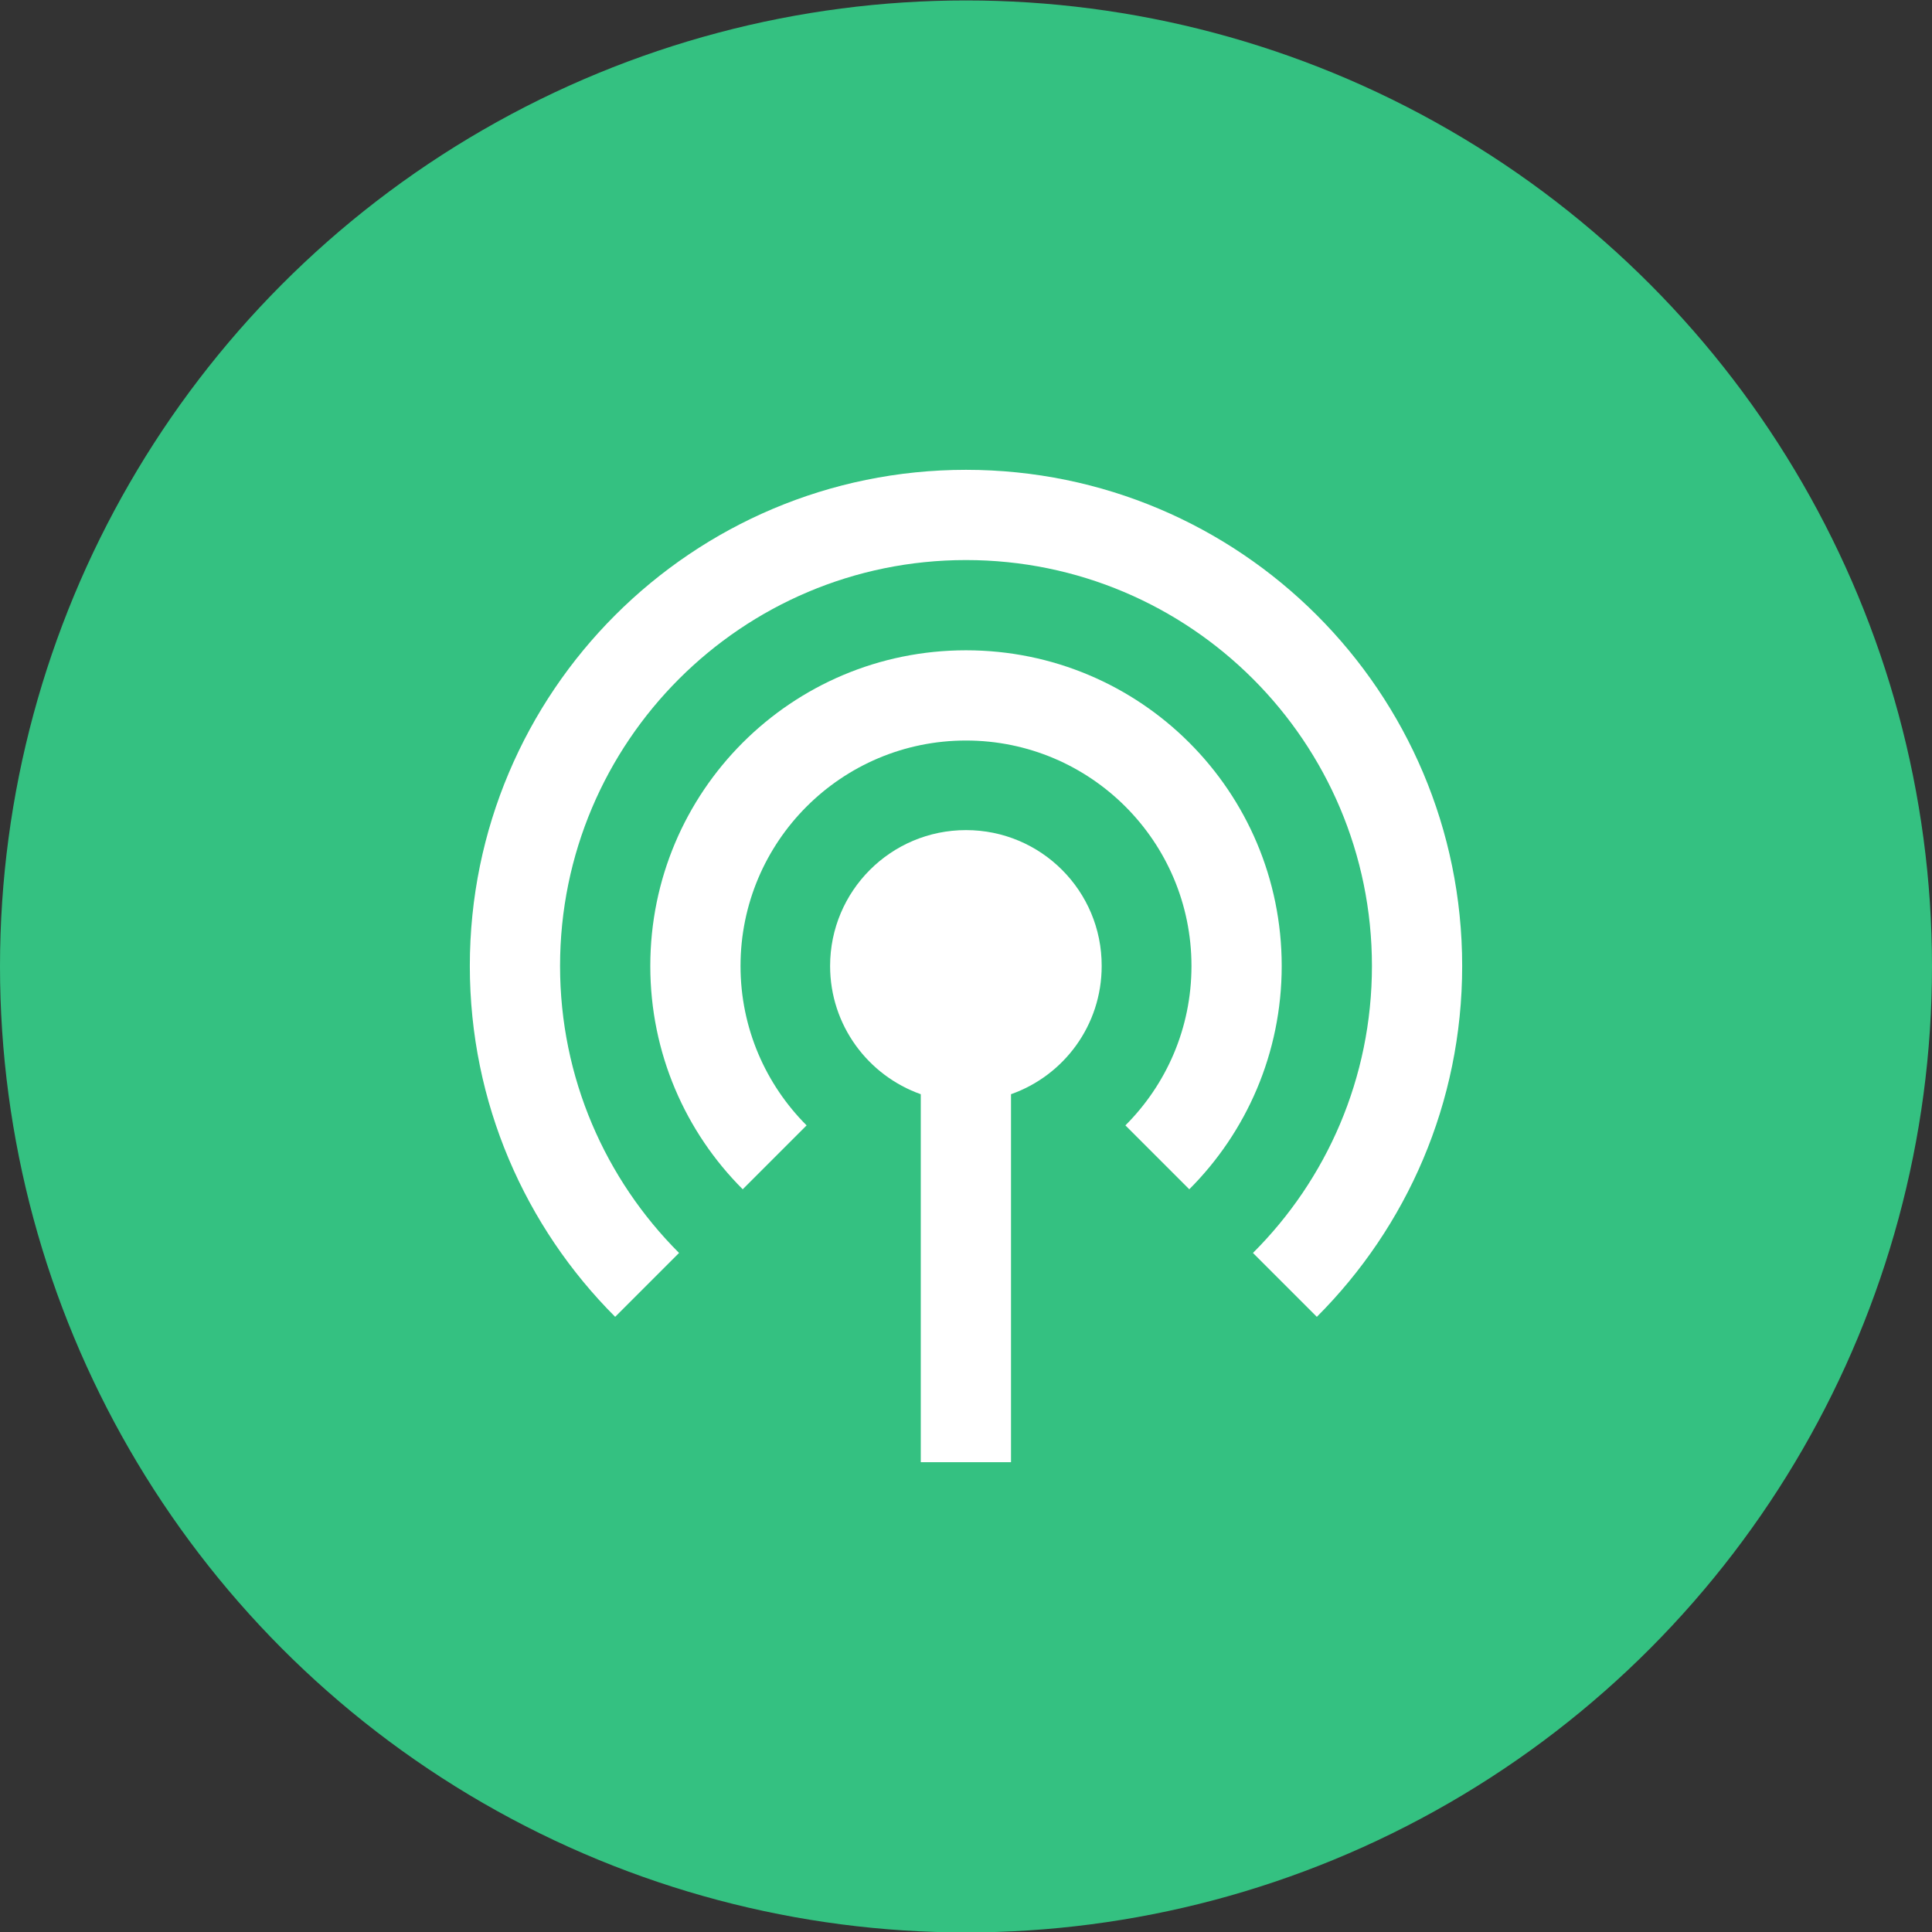 <?xml version="1.0" encoding="utf-8"?>
<!-- Generator: Adobe Illustrator 21.0.0, SVG Export Plug-In . SVG Version: 6.00 Build 0)  -->
<svg version="1.1" id="V2" xmlns="http://www.w3.org/2000/svg" xmlns:xlink="http://www.w3.org/1999/xlink" x="0px" y="0px"
	 viewBox="0 0 880 880" style="enable-background:new 0 0 880 880;" xml:space="preserve">
<rect x="0" y="0" width="880" height="880" fill="#333333" stroke="none"/>
<style type="text/css">
	.st0{display:none;fill:#EAAC21;}
	.st1{display:none;}
	.st2{display:inline;fill:#FFFFFF;}
	.st3{display:inline;fill:#EAAC21;}
	.st4{display:none;fill:#27AAE1;}
	.st5{display:none;fill:#FFFFFF;}
	.st6{fill:#34C181;}
	.st7{fill:#FFFFFF;}
	.st8{display:inline;fill:#34C181;}
	.st9{display:inline;}
</style>
<circle class="st0" cx="440" cy="440" r="440"/>
<g id="News_1_" class="st1">
	<path class="st2" d="M626.1,331h-43.4v-38.4c0-22.1-17.9-39.9-39.9-39.9H253.9c-22.1,0-39.9,17.9-39.9,39.9v294.8
		c0,22.1,17.9,39.9,39.9,39.9h288.8l0,0h83.3c22.1,0,39.9-17.9,39.9-39.9V371C666,348.9,648.1,331,626.1,331z M254.7,586.6V293.4
		H542V331v40.7v214.9l-158.1,0H254.7z M625.3,586.6h-42.6V371.7h42.6V586.6z"/>
	<rect x="293.3" y="504.7" class="st2" width="108.9" height="40.7"/>
	<rect x="293.3" y="419.6" class="st2" width="208.9" height="40.7"/>
	<rect x="293.3" y="334.6" class="st2" width="208.9" height="40.7"/>
</g>
<g id="News_2_" class="st1">
	<path class="st3" d="M626.1,331h-43.4v-38.4c0-22.1-17.9-39.9-39.9-39.9H253.9c-22.1,0-39.9,17.9-39.9,39.9v294.8
		c0,22.1,17.9,39.9,39.9,39.9h288.8l0,0h83.3c22.1,0,39.9-17.9,39.9-39.9V371C666,348.9,648.1,331,626.1,331z M254.7,586.6V293.4
		H542V331v40.7v214.9l-158.1,0H254.7z M625.3,586.6h-42.6V371.7h42.6V586.6z"/>
	<rect x="293.3" y="504.7" class="st3" width="108.9" height="40.7"/>
	<rect x="293.3" y="419.6" class="st3" width="208.9" height="40.7"/>
	<rect x="293.3" y="334.6" class="st3" width="208.9" height="40.7"/>
</g>
<circle class="st4" cx="440" cy="440" r="440"/>
<path id="Social" class="st5" d="M643.4,314.4h-45.2v146.8c0,31.2-25.3,56.6-56.6,56.6H304.4V563c0,12.4,10.2,22.6,22.6,22.6h248.6
	L666,676V337C666,324.6,655.8,314.4,643.4,314.4z M553,450V246.6c0-12.4-10.2-22.6-22.6-22.6H236.6c-12.4,0-22.6,10.2-22.6,22.6V563
	l90.4-90.4h226C542.8,472.6,553,462.4,553,450z"/>
<path id="Social_1_" class="st4" d="M643.4,314.4h-45.2v146.8c0,31.2-25.3,56.6-56.6,56.6H304.4V563c0,12.4,10.2,22.6,22.6,22.6
	h248.6L666,676V337C666,324.6,655.8,314.4,643.4,314.4z M553,450V246.6c0-12.4-10.2-22.6-22.6-22.6H236.6
	c-12.4,0-22.6,10.2-22.6,22.6V563l90.4-90.4h226C542.8,472.6,553,462.4,553,450z"/>
<g>
	<circle class="st6" cx="440" cy="440.2" r="440"/>
</g>
<path id="Train_1_" class="st5" d="M440,214c-95.2,0-190.3,11.9-190.3,95.2v226c0,45.9,37.3,83.3,83.3,83.3l-35.7,35.7V666h53.1
	l47.6-47.6h89.7l47.6,47.6h47.6v-11.9l-35.7-35.7c45.9,0,83.3-37.3,83.3-83.3v-226C630.3,225.9,545.1,214,440,214z M332.9,570.8
	c-19.7,0-35.7-15.9-35.7-35.7s15.9-35.7,35.7-35.7c19.7,0,35.7,15.9,35.7,35.7S352.7,570.8,332.9,570.8z M416.2,404.3H297.3v-95.2
	h118.9V404.3z M463.8,404.3v-95.2h118.9v95.2H463.8z M547.1,570.8c-19.7,0-35.7-15.9-35.7-35.7s15.9-35.7,35.7-35.7
	c19.7,0,35.7,15.9,35.7,35.7S566.8,570.8,547.1,570.8z"/>
<path id="Radio_2_" class="st5" d="M251.5,294.8c-15.7,6-26.7,22-26.7,39.8V593c0,23.7,19.2,43,43,43h344.4c23.9,0,43-19.4,43-43
	V334.7c0-23.9-19.2-43-43-43H360.4l177.8-71.9L523.5,184L251.5,294.8z M332.4,593c-35.7,0-64.6-28.8-64.6-64.6
	c0-35.7,28.8-64.6,64.6-64.6s64.6,28.8,64.6,64.6C397,564.1,368.1,593,332.4,593z M612.2,420.8h-43v-43h-43v43H267.8v-86.1h344.4
	V420.8z"/>
<g id="Siren" class="st1">
	<rect x="292.3" y="593.8" class="st2" width="295.4" height="42.2"/>
	<path class="st2" d="M313.4,572.7h253.2V403.9c0-69.6-57-126.6-126.6-126.6h0c-69.6,0-126.6,57-126.6,126.6V572.7z"/>
	<rect x="422.1" y="184" class="st2" width="35.9" height="57.4"/>
	
		<rect x="230.9" y="375.2" transform="matrix(-1.836970e-16 1 -1 -1.836970e-16 652.712 155.107)" class="st2" width="35.9" height="57.4"/>
	
		<rect x="613.3" y="375.2" transform="matrix(-1.836970e-16 1 -1 -1.836970e-16 1035.107 -227.288)" class="st2" width="35.9" height="57.4"/>
	
		<rect x="560.6" y="236.7" transform="matrix(0.707 0.707 -0.707 0.707 357.11 -331.328)" class="st2" width="35.9" height="57.4"/>
	
		<rect x="283.7" y="236.8" transform="matrix(-0.707 0.707 -0.707 -0.707 702.629 239.999)" class="st2" width="35.9" height="57.4"/>
</g>
<g id="Traffic_Service_1_">
	<path class="st7" d="M440,378.1c-34.2,0-61.9,27.7-61.9,61.9c0,27,17.3,49.9,41.3,58.4V666h41.1V498.4
		c24.1-8.5,41.3-31.4,41.3-58.4C501.9,405.8,474.2,378.1,440,378.1z"/>
	<path class="st7" d="M440,214c-124.7,0-226,101.1-226,226c0,62.4,25.3,118.9,66.2,159.8l29.1-29.1c-33.5-33.5-54.2-79.7-54.2-130.7
		c0-102.1,82.8-184.9,184.9-184.9S624.9,337.9,624.9,440c0,51.1-20.7,97.3-54.2,130.7l29.1,29.1C640.7,558.9,666,502.4,666,440
		C666,315.1,564.7,214,440,214z"/>
	<path class="st7" d="M440,296.2c-79.5,0-143.8,64.3-143.8,143.8c0,39.8,16.1,75.7,42.1,101.7l29.1-29.1
		c-18.6-18.6-30.1-44.3-30.1-72.6c0-56.7,46-102.7,102.7-102.7c56.7,0,102.7,46,102.7,102.7c0,28.4-11.5,54-30.1,72.6l29.1,29.1
		c26-26,42.1-62,42.1-101.7C583.8,360.5,519.5,296.2,440,296.2z"/>
</g>
<g id="Train_2_" class="st1">
	<path class="st8" d="M440,214c-95.2,0-190.3,11.9-190.3,95.2v226c0,45.9,37.3,83.3,83.3,83.3l-35.7,35.7V666h53.1l47.6-47.6h89.7
		l47.6,47.6h47.6v-11.9l-35.7-35.7c45.9,0,83.3-37.3,83.3-83.3v-226C630.3,225.9,545.1,214,440,214z M332.9,570.8
		c-19.7,0-35.7-15.9-35.7-35.7s15.9-35.7,35.7-35.7c19.7,0,35.7,15.9,35.7,35.7S352.7,570.8,332.9,570.8z M416.2,404.3H297.3v-95.2
		h118.9V404.3z M463.8,404.3v-95.2h118.9v95.2H463.8z M547.1,570.8c-19.7,0-35.7-15.9-35.7-35.7s15.9-35.7,35.7-35.7
		c19.7,0,35.7,15.9,35.7,35.7S566.8,570.8,547.1,570.8z"/>
</g>
<g id="Radio_1_" class="st1">
	<path class="st8" d="M251.5,294.8c-15.7,6-26.7,22-26.7,39.8V593c0,23.7,19.2,43,43,43h344.4c23.9,0,43-19.4,43-43V334.7
		c0-23.9-19.2-43-43-43H360.4l177.8-71.9L523.5,184L251.5,294.8z M332.4,593c-35.7,0-64.6-28.8-64.6-64.6
		c0-35.7,28.8-64.6,64.6-64.6s64.6,28.8,64.6,64.6C397,564.1,368.1,593,332.4,593z M612.2,420.8h-43v-43h-43v43H267.8v-86.1h344.4
		V420.8z"/>
</g>
<g id="Siren_1_" class="st1">
	<g class="st9">
		<rect x="292.3" y="593.8" class="st6" width="295.4" height="42.2"/>
	</g>
	<g class="st9">
		<path class="st6" d="M313.4,572.7h253.2V403.9c0-69.6-57-126.6-126.6-126.6h0c-69.6,0-126.6,57-126.6,126.6V572.7z"/>
	</g>
	<g class="st9">
		<rect x="422.1" y="184" class="st6" width="35.9" height="57.4"/>
	</g>
	<g class="st9">
		<rect x="220.1" y="386" class="st6" width="57.4" height="35.9"/>
	</g>
	<g class="st9">
		<rect x="602.5" y="386" class="st6" width="57.4" height="35.9"/>
	</g>
	<g class="st9">
		
			<rect x="549.8" y="247.5" transform="matrix(0.707 -0.707 0.707 0.707 -18.231 486.799)" class="st6" width="57.4" height="35.9"/>
	</g>
	<g class="st9">
		
			<rect x="283.7" y="236.8" transform="matrix(0.707 -0.707 0.707 0.707 -99.411 291.038)" class="st6" width="35.9" height="57.4"/>
	</g>
</g>
<g id="Traffic_Service_2_" class="st1">
	<g class="st9">
		<path class="st6" d="M440,378.1c-34.2,0-61.9,27.7-61.9,61.9c0,27,17.3,49.9,41.3,58.4V666h41.1V498.4
			c24.1-8.5,41.3-31.4,41.3-58.4C501.9,405.8,474.2,378.1,440,378.1z"/>
	</g>
	<g class="st9">
		<path class="st6" d="M440,214c-124.7,0-226,101.1-226,226c0,62.4,25.3,118.9,66.2,159.8l29.1-29.1
			c-33.5-33.5-54.2-79.7-54.2-130.7c0-102.1,82.8-184.9,184.9-184.9S624.9,337.9,624.9,440c0,51.1-20.7,97.3-54.2,130.7l29.1,29.1
			C640.7,558.9,666,502.4,666,440C666,315.1,564.7,214,440,214z"/>
	</g>
	<g class="st9">
		<path class="st6" d="M440,296.2c-79.5,0-143.8,64.3-143.8,143.8c0,39.8,16.1,75.7,42.1,101.7l29.1-29.1
			c-18.6-18.6-30.1-44.3-30.1-72.6c0-56.7,46-102.7,102.7-102.7c56.7,0,102.7,46,102.7,102.7c0,28.4-11.5,54-30.1,72.6l29.1,29.1
			c26-26,42.1-62,42.1-101.7C583.8,360.5,519.5,296.2,440,296.2z"/>
	</g>
</g>
</svg>
